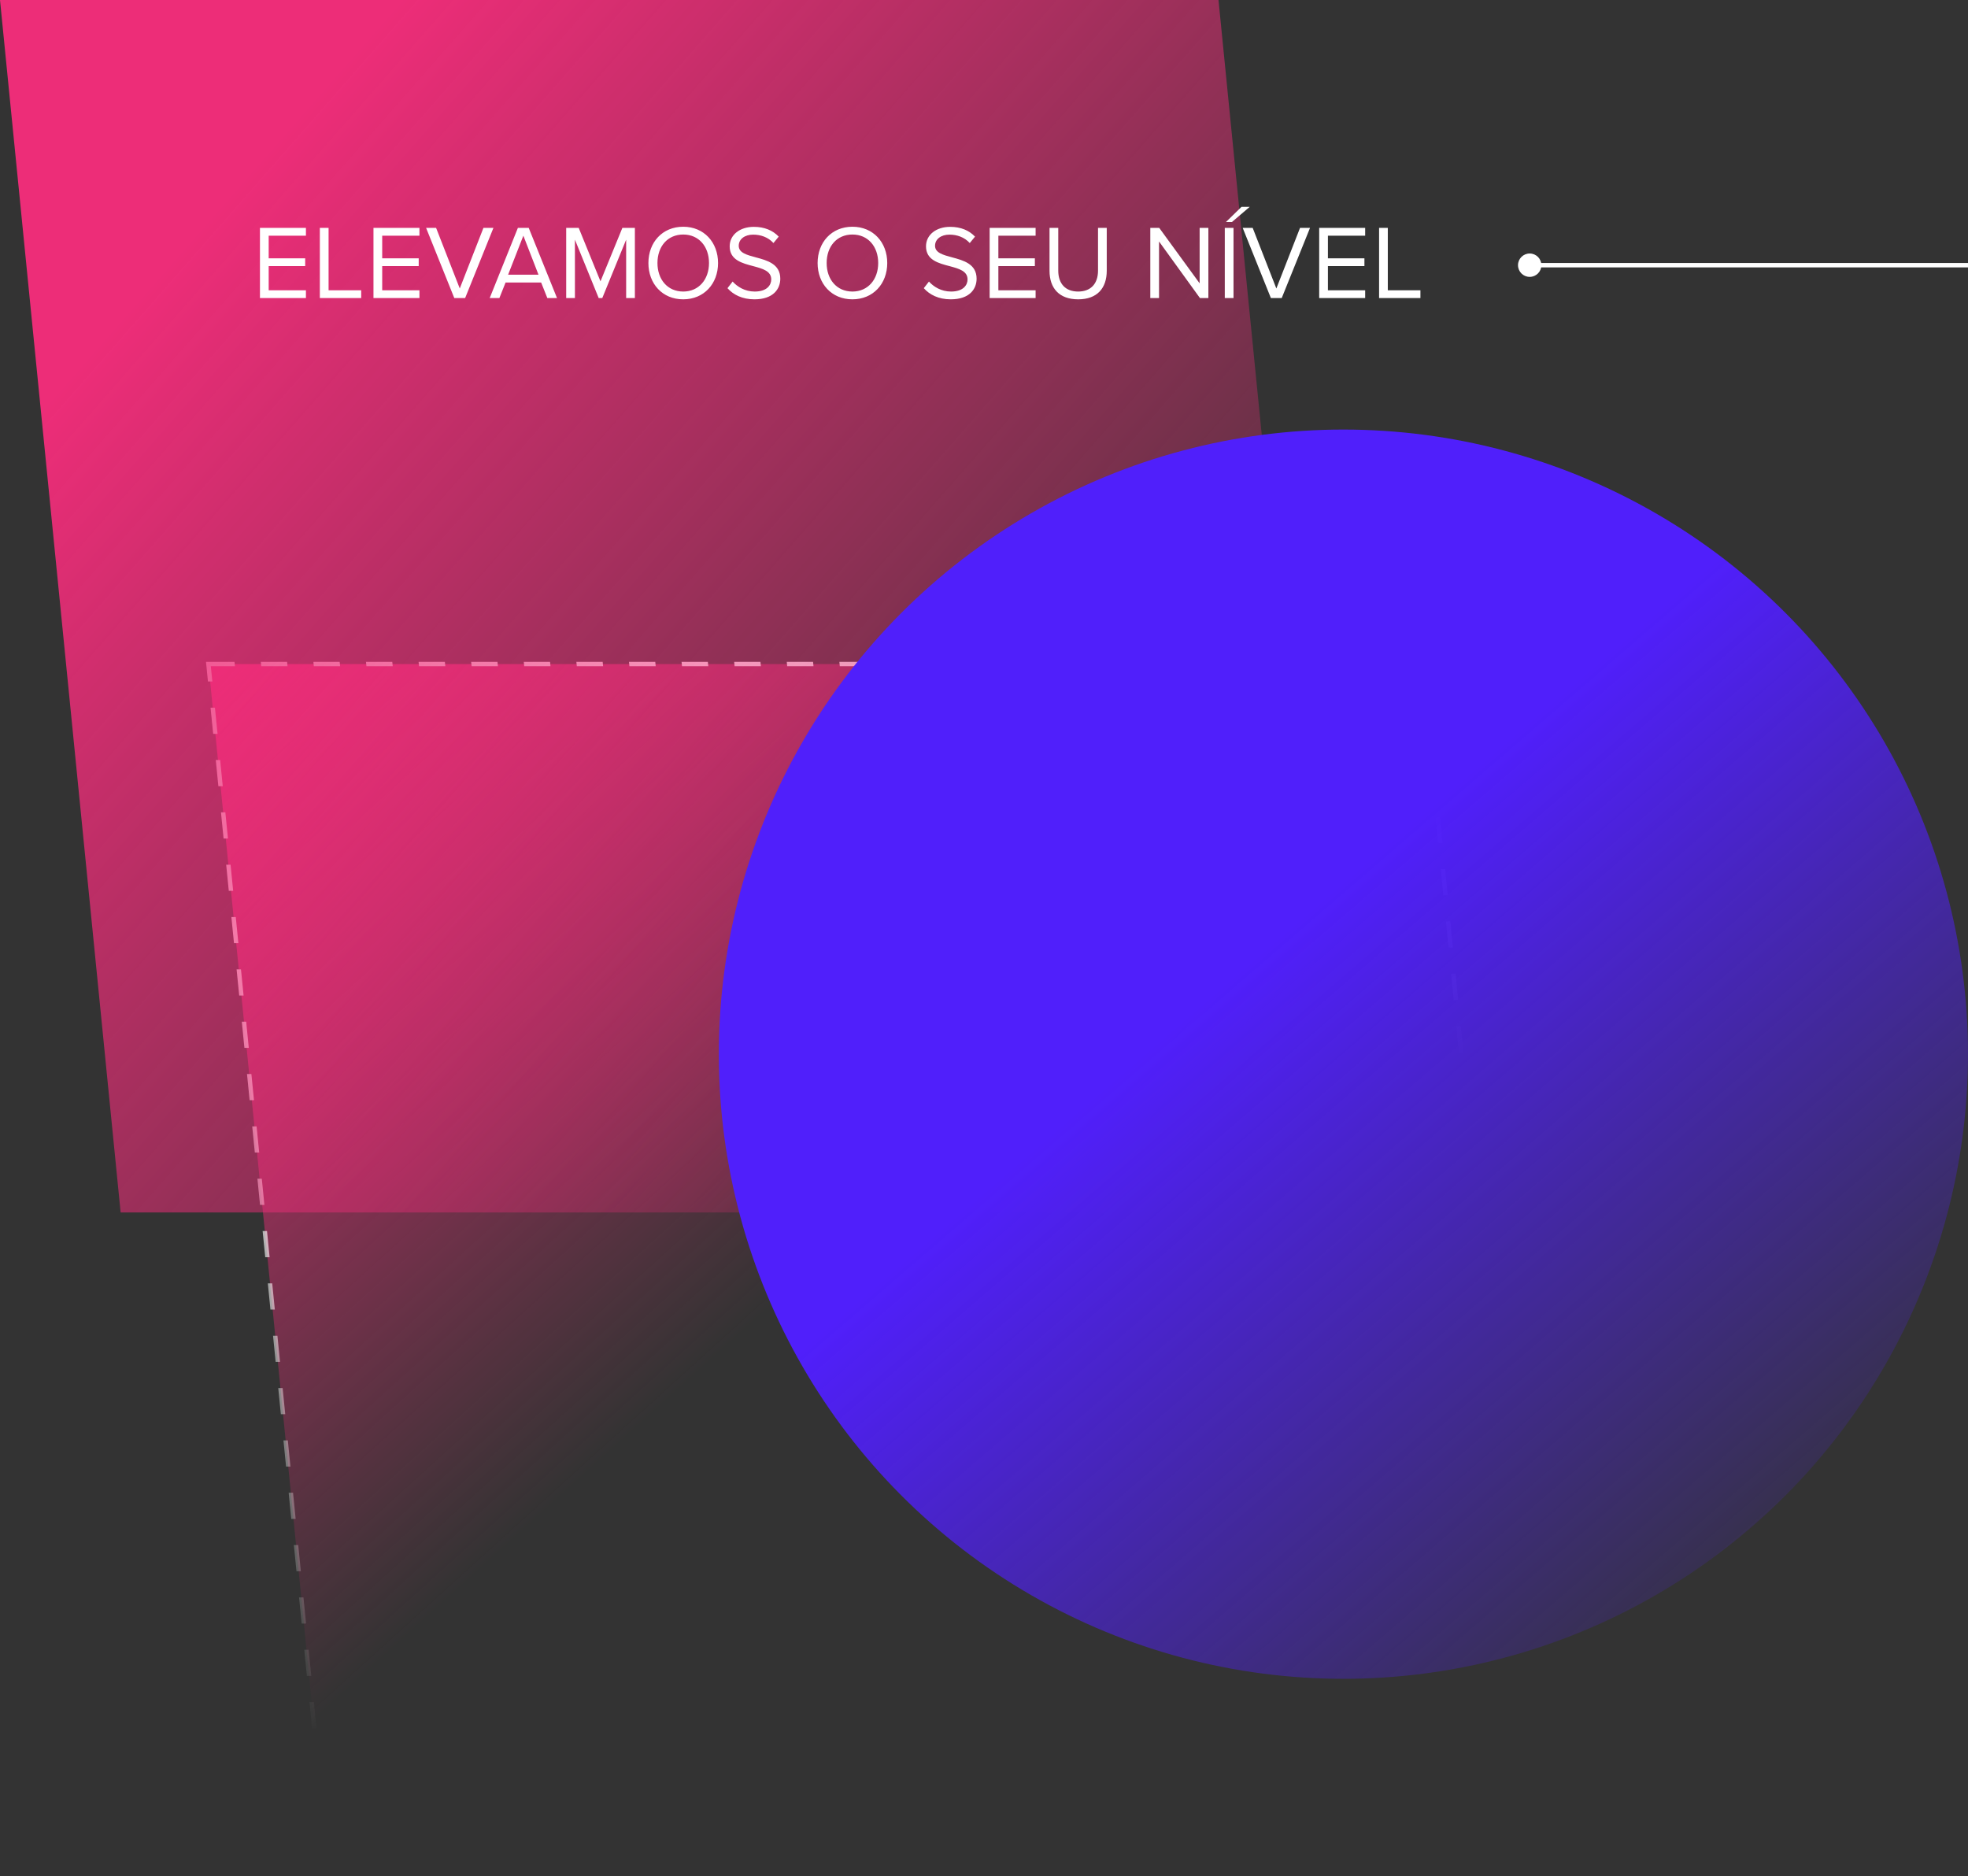 <svg width="449" height="428" viewBox="0 0 449 428" fill="none" xmlns="http://www.w3.org/2000/svg">
<rect x="0" y="0" width="449" height="428" fill="#333333" stroke="none"/>
<rect x="0.549" y="0.498" width="277" height="277" transform="matrix(1 0 0.099 0.995 46.951 151.002)" fill="url(#paint0_linear_31_735)" stroke="url(#paint1_linear_31_735)" stroke-dasharray="6 6"/>
<rect width="278" height="278" transform="matrix(1 0 0.099 0.995 0 0)" fill="url(#paint2_linear_31_735)"/>
<path d="M69.797 68H59.309V51.992H69.797V53.768H61.301V58.928H69.629V60.704H61.301V66.224H69.797V68ZM82.406 68H72.974V51.992H74.966V66.224H82.406V68ZM95.696 68H85.208V51.992H95.696V53.768H87.2V58.928H95.528V60.704H87.2V66.224H95.696V68ZM106.12 68H103.648L97.216 51.992H99.496L104.896 65.816L110.296 51.992H112.576L106.12 68ZM127.084 68H124.876L123.46 64.448H115.348L113.932 68H111.724L118.156 51.992H120.628L127.084 68ZM122.86 62.672L119.404 53.768L115.924 62.672H122.86ZM144.849 68H142.857V54.68L137.409 68H136.593L131.169 54.68V68H129.177V51.992H132.033L137.001 64.184L141.993 51.992H144.849V68ZM147.935 60.008C147.935 55.28 151.127 51.728 155.879 51.728C160.607 51.728 163.823 55.28 163.823 60.008C163.823 64.736 160.607 68.288 155.879 68.288C151.127 68.288 147.935 64.736 147.935 60.008ZM161.759 60.008C161.759 56.264 159.455 53.504 155.879 53.504C152.279 53.504 149.999 56.264 149.999 60.008C149.999 63.728 152.279 66.512 155.879 66.512C159.455 66.512 161.759 63.728 161.759 60.008ZM165.975 65.744L167.151 64.232C168.207 65.408 169.935 66.512 172.191 66.512C175.047 66.512 175.959 64.976 175.959 63.752C175.959 61.832 174.015 61.304 171.903 60.728C169.335 60.056 166.479 59.336 166.479 56.192C166.479 53.552 168.831 51.752 171.975 51.752C174.423 51.752 176.319 52.568 177.663 53.984L176.463 55.448C175.263 54.128 173.583 53.528 171.831 53.528C169.911 53.528 168.543 54.56 168.543 56.072C168.543 57.68 170.391 58.16 172.431 58.712C175.047 59.408 178.023 60.224 178.023 63.584C178.023 65.912 176.439 68.288 172.118 68.288C169.335 68.288 167.295 67.232 165.975 65.744ZM186.537 60.008C186.537 55.28 189.729 51.728 194.481 51.728C199.209 51.728 202.425 55.28 202.425 60.008C202.425 64.736 199.209 68.288 194.481 68.288C189.729 68.288 186.537 64.736 186.537 60.008ZM200.361 60.008C200.361 56.264 198.057 53.504 194.481 53.504C190.881 53.504 188.601 56.264 188.601 60.008C188.601 63.728 190.881 66.512 194.481 66.512C198.057 66.512 200.361 63.728 200.361 60.008ZM210.764 65.744L211.94 64.232C212.996 65.408 214.724 66.512 216.98 66.512C219.836 66.512 220.748 64.976 220.748 63.752C220.748 61.832 218.804 61.304 216.692 60.728C214.124 60.056 211.268 59.336 211.268 56.192C211.268 53.552 213.62 51.752 216.764 51.752C219.212 51.752 221.108 52.568 222.452 53.984L221.252 55.448C220.052 54.128 218.372 53.528 216.62 53.528C214.7 53.528 213.332 54.56 213.332 56.072C213.332 57.68 215.18 58.16 217.22 58.712C219.836 59.408 222.812 60.224 222.812 63.584C222.812 65.912 221.228 68.288 216.908 68.288C214.124 68.288 212.084 67.232 210.764 65.744ZM236.274 68H225.786V51.992H236.274V53.768H227.778V58.928H236.106V60.704H227.778V66.224H236.274V68ZM239.45 61.784V51.992H241.442V61.736C241.442 64.664 243.026 66.512 245.978 66.512C248.93 66.512 250.514 64.664 250.514 61.736V51.992H252.506V61.76C252.506 65.744 250.322 68.288 245.978 68.288C241.634 68.288 239.45 65.72 239.45 61.784ZM275.69 68H273.77L264.434 55.088V68H262.442V51.992H264.482L273.698 64.64V51.992H275.69V68ZM285.123 47.192L281.067 50.648H279.699L283.251 47.192H285.123ZM281.427 68H279.435V51.992H281.427V68ZM292.425 68H289.953L283.521 51.992H285.801L291.201 65.816L296.601 51.992H298.881L292.425 68ZM311.462 68H300.974V51.992H311.462V53.768H302.966V58.928H311.294V60.704H302.966V66.224H311.462V68ZM324.07 68H314.638V51.992H316.63V66.224H324.07V68Z" fill="white"/>
<path d="M346.333 60.5C346.333 61.973 347.527 63.167 349 63.167C350.473 63.167 351.667 61.973 351.667 60.5C351.667 59.027 350.473 57.833 349 57.833C347.527 57.833 346.333 59.027 346.333 60.5ZM349 61H449V60H349V61Z" fill="white"/>
<circle cx="306.5" cy="240.5" r="142.5" fill="url(#paint3_linear_31_735)"/>
<defs>
<linearGradient id="paint0_linear_31_735" x1="-3.5" y1="3.27051e-06" x2="117.658" y2="144.985" gradientUnits="userSpaceOnUse">
<stop stop-color="#ED2D78"/>
<stop offset="1" stop-color="#ED2D78" stop-opacity="0"/>
</linearGradient>
<linearGradient id="paint1_linear_31_735" x1="40.773" y1="42.71" x2="117.335" y2="182.685" gradientUnits="userSpaceOnUse">
<stop stop-color="white"/>
<stop offset="1" stop-color="white" stop-opacity="0"/>
</linearGradient>
<linearGradient id="paint2_linear_31_735" x1="48" y1="44.5" x2="260.5" y2="251" gradientUnits="userSpaceOnUse">
<stop stop-color="#ED2D78"/>
<stop offset="1" stop-color="#ED2D78" stop-opacity="0"/>
</linearGradient>
<linearGradient id="paint3_linear_31_735" x1="272.5" y1="230.5" x2="404" y2="383" gradientUnits="userSpaceOnUse">
<stop stop-color="#501FFB"/>
<stop offset="1" stop-color="#501FFB" stop-opacity="0"/>
</linearGradient>
</defs>
</svg>
